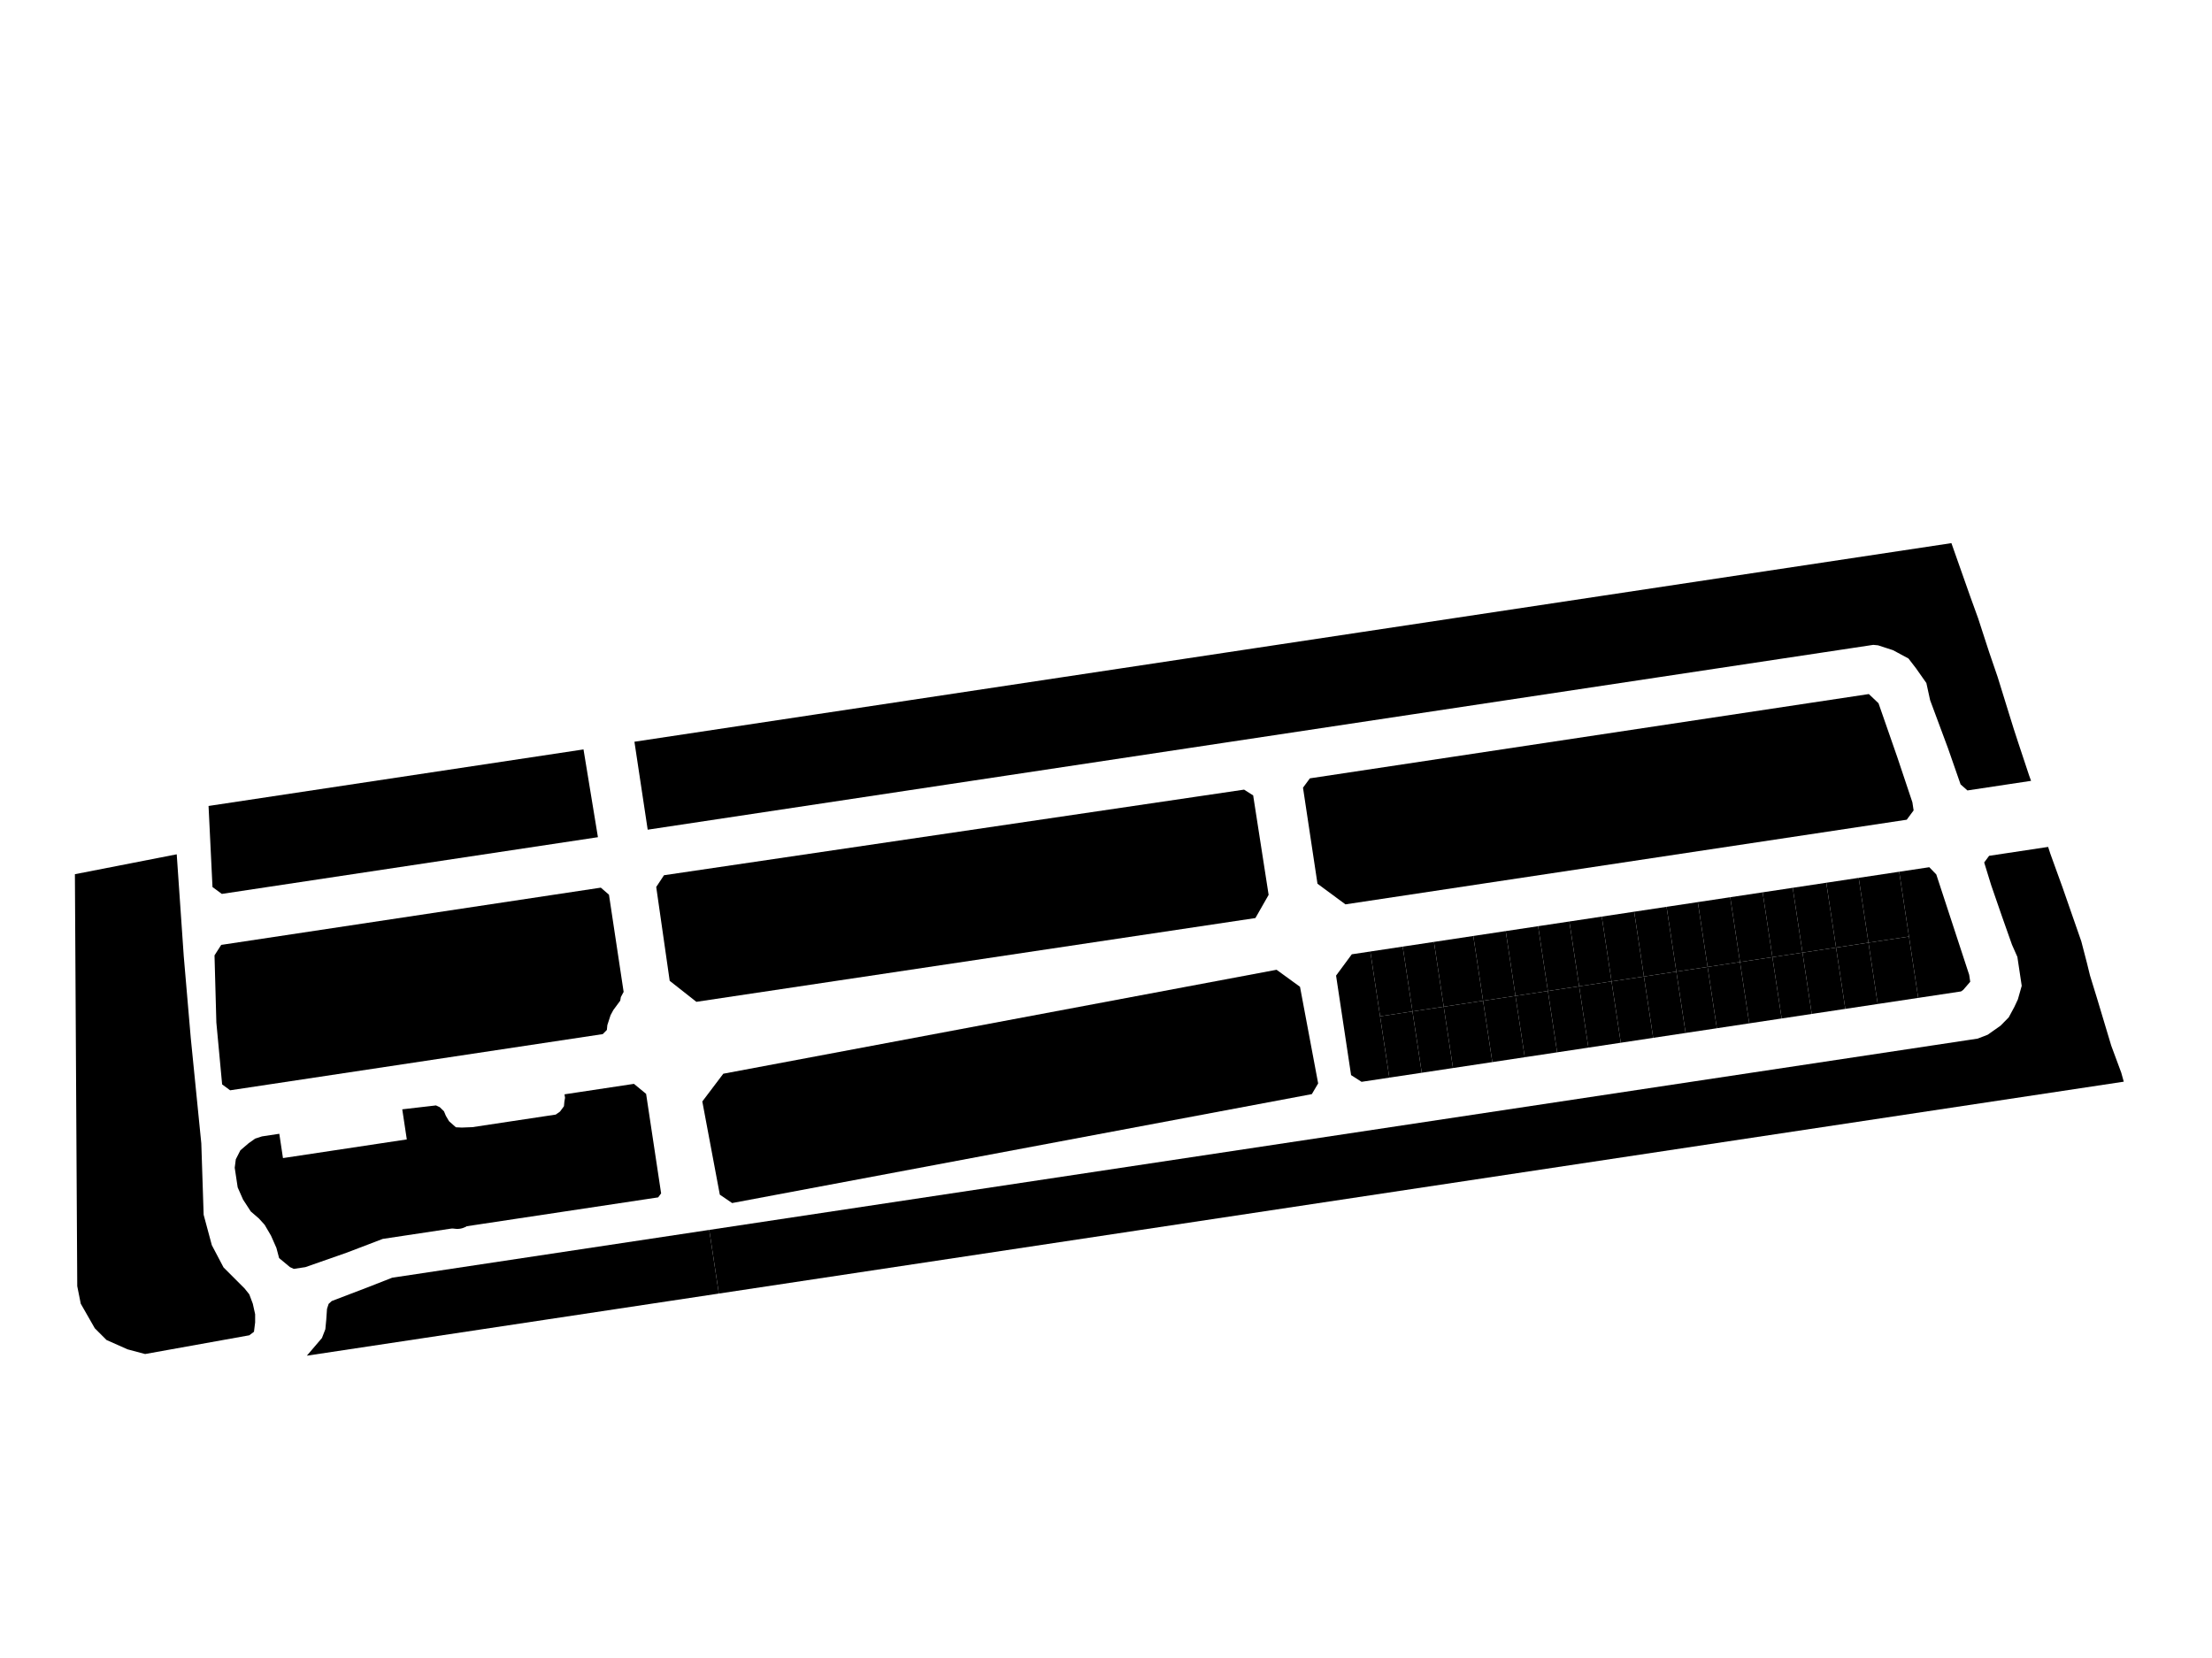 <svg id="Manzana 8" data-desarrollo="villa-toscana" data-name="Manzana 8" xmlns="http://www.w3.org/2000/svg" xmlns:xlink="http://www.w3.org/1999/xlink" width="100%" height="100%" viewBox="0 0 1890 1417">
  <defs>
    <style>
      @import url(./css/mapas.css);
    </style>
    <filter id="filter" filterUnits="userSpaceOnUse">
      <feComposite result="composite" operator="in" in2="SourceGraphic"/>
      <feBlend result="blend" in2="SourceGraphic"/>
    </filter>
  </defs>
  <g class="cls-1" id="map" pointer-events="all">
    <path id="M8-L1" class="cls-2" d="M1156,815.284l14.84-2.237,16.25,107.781-23.73,3.579-8.95-5.729-12.83-85.038,13.44-18.207Z"/>
    <path id="M8-L2" class="cls-2" d="M1170.84,813.047l27.68-4.176,8.35,55.374-27.68,4.176Z"/>
    <path id="M8-L3" class="cls-2" d="M1206.87,864.245l7.91,52.407-27.69,4.176-7.9-52.407Z"/>
    <path id="M8-L4" class="cls-2" d="M1198.52,808.871l26.7-4.026,8.35,55.374-26.7,4.026Z"/>
    <path id="M8-L5" class="cls-2" d="M1233.57,860.219l7.91,52.407-26.7,4.026-7.91-52.407Z"/>
    <path id="M8-L6" class="cls-2" d="M1225.22,804.845l33.62-5.071,8.35,55.374-33.62,5.071Z"/>
    <path id="M8-L7" class="cls-2" d="M1267.19,855.148l7.91,52.408-33.62,5.07-7.91-52.407Z"/>
    <path id="M8-L8" class="cls-2" d="M1258.84,799.774l27.69-4.175,8.35,55.374-27.69,4.175Z"/>
    <path id="M8-L9" class="cls-2" d="M1294.88,850.973l7.9,52.407-27.68,4.176-7.91-52.408Z"/>
    <path id="M8-L10" class="cls-2" d="M1286.53,795.6l27.68-4.176,8.36,55.374-27.69,4.176Z"/>
    <path id="M8-L11" class="cls-2" d="M1322.57,846.8l7.9,52.407-27.69,4.176-7.9-52.407Z"/>
    <path id="M8-L12" class="cls-2" d="M1314.21,791.423l26.7-4.026,8.35,55.373-26.69,4.027Z"/>
    <path id="M8-L13" class="cls-2" d="M1349.26,842.77l7.91,52.408-26.7,4.026-7.9-52.407Z"/>
    <path id="M8-L14" class="cls-2" d="M1340.91,787.4l27.69-4.176,8.35,55.374-27.69,4.175Z"/>
    <path id="M8-L15" class="cls-2" d="M1376.95,838.6l7.9,52.407-27.68,4.176-7.91-52.408Z"/>
    <path id="M8-L16" class="cls-2" d="M1368.6,783.221l27.69-4.176,8.35,55.374-27.69,4.176Z"/>
    <path id="M8-L17" class="cls-2" d="M1404.64,834.419l7.9,52.408L1384.85,891l-7.9-52.407Z"/>
    <path id="M8-L18" class="cls-2" d="M1396.29,779.045l27.68-4.175,8.35,55.374-27.68,4.175Z"/>
    <path id="M8-L19" class="cls-2" d="M1432.32,830.244l7.91,52.407-27.69,4.176-7.9-52.408Z"/>
    <path id="M8-L20" class="cls-2" d="M1423.97,774.87l26.7-4.027,8.35,55.374-26.7,4.027Z"/>
    <path id="M8-L21" class="cls-2" d="M1459.02,826.217l7.91,52.408-26.7,4.026-7.91-52.407Z"/>
    <path id="M8-L22" class="cls-2" d="M1450.67,770.843l27.69-4.175,8.35,55.374-27.69,4.175Z"/>
    <path id="M8-L23" class="cls-2" d="M1486.71,822.042l7.9,52.407-27.68,4.176-7.91-52.408Z"/>
    <path id="M8-L24" class="cls-2" d="M1478.36,766.668l27.69-4.176,8.35,55.374-27.69,4.176Z"/>
    <path id="M8-L25" class="cls-2" d="M1514.4,817.866l7.9,52.407-27.69,4.176-7.9-52.407Z"/>
    <path id="M8-L26" class="cls-2" d="M1506.05,762.492l25.7-3.877,8.36,55.374-25.71,3.877Z"/>
    <path id="M8-L27" class="cls-2" d="M1540.11,813.989l7.9,52.407-25.71,3.877-7.9-52.407Z"/>
    <path id="M8-L28" class="cls-2" d="M1531.75,758.615l28.68-4.325,8.35,55.374-28.67,4.325Z"/>
    <path id="M8-L29" class="cls-2" d="M1568.78,809.664l7.91,52.407-28.68,4.325-7.9-52.407Z"/>
    <path id="M8-L30" class="cls-2" d="M1560.43,754.29l27.69-4.176,8.35,55.374-27.69,4.176Z"/>
    <path id="M8-L31" class="cls-2" d="M1596.47,805.488l7.9,52.408-27.68,4.175-7.91-52.407Z"/>
    <path id="M8-L32" class="cls-2" d="M1588.12,750.114l34.61-5.219,8.35,55.374-34.61,5.219Z"/>
    <path id="M8-L33" class="cls-2" d="M1631.08,800.269l7.9,52.407-34.61,5.22-7.9-52.408Z"/>
    <path id="M8-L34" class="cls-2" d="M1622.73,744.9l22.74-3.43,2.97-.447,5.98,6.176,28.11,85.768,0.74,4.944,0.15,0.988-6.02,6.977-1.83,1.287-36.59,5.518Z"/>
  </g>
  <g class="cls-1">
    <path data-manzana="M1" id="M1-2" data-name="M1" class="cls-2" d="M64,747l87-17,6,87,6,70,9,90,2,61,7,26,10,19,18,18,4,5,3,8,2,9v7l-1,8-4,3-89,16-15-4-18-8-10-10-12-21-3-15Z"/>
    <path data-manzana="M2" id="M2-2" data-name="M2" class="cls-2" d="M178.191,688.688L498.568,640.37l12.323,75L189.525,763.838l-7.966-5.877Z"/>
    <path data-manzana="M3" id="M3-2" data-name="M3" class="cls-2" d="M190,807.252l323.344-48.765,6.977,6.027,12.526,83.061-2.369,4.4-0.542,3.115-2.519,3.414-3.359,4.552-2.37,4.4-1.381,4.254-1.381,4.253-0.392,4.105-3.508,3.563-318.4,48.019-6.828-5.038-4.938-52.855-1.578-57.406,5.729-8.955Z"/>
    <path data-manzana="M4" id="M4-2" data-name="M4" class="cls-2" d="M542.076,633.809L1667.35,464.1l15.91,45.133,6.94,19.179,3.76,11.568,5.65,17.351,7.24,21.158,9.87,31.885,3.91,12.556,3.77,11.568,9.27,27.93,1.73,4.795-54.38,8.2-5.84-5.187-10.71-30.748-15.31-41.177-3.22-14.683-9.01-12.8-6.29-8.154-13.21-7.11-12.76-4.143-4.1-.392-17.8,2.684L553.41,708.959Z"/>
    <path data-manzana="M5" id="M5-2" data-name="M5" class="cls-2" d="M567.34,747.876l495.64-73.145,7.78,4.945,0.14,0.989,13.06,84-11.3,19.806L594.986,856.046,572.206,838.1,560.7,757.921Z"/>
    <path data-manzana="M6" id="M6-2" data-name="M6" class="cls-2" d="M1120.18,664.944l476.61-71.88,8.27,7.856,16.06,46.121L1634,685.55l1.05,6.922-5.88,7.965-479.58,72.328-23.9-17.634-12.37-82.072,5.87-7.965Z"/>
    <path data-manzana="M7" id="M7-2" data-name="M7" class="cls-2" d="M618.986,917.3l471.744-88.643,20.03,14.551,15.51,82.556-5.4,9.155L625.54,1027.99l-10.507-7.18L600.075,941.2,618,917.485Z"/>
    <path data-manzana="M9" id="M9-2" data-name="M9" class="cls-2" d="M606,1050.94l8.2,54.39L1814.62,924.283l-2.18-7.761-8.52-22.986-6.1-20.318-6.1-20.318-5.95-19.329-2.63-10.727-4.81-18.49-5.35-15.373-5.35-15.374-5.35-15.374-5.21-14.385-5.2-14.385-1.88-5.783-50.43,7.605-4.2,5.69,5.95,19.329,8.97,25.952,8.82,24.964,4.61,10.43,3.72,24.72-3.3,11.623-3.06,6.529-4.74,8.8-7.02,7.126-5.48,3.862-5.49,3.861-8.6,3.32-8.9,1.342Z"/>
    <path data-manzana="M10" id="M10-2" data-name="M10" class="cls-2" d="M262.18,1158.42l12.894-15.1,2.911-7.51,0.785-8.21,0.635-9.2,1.381-4.25,2.668-2.43,30.6-11.69,21.008-8.23,2.966-.45L606,1050.94l8.2,54.39Z"/>
    <path data-manzana="M11" id="M11-2" data-name="M11" class="cls-2" d="M494.2,933.3l47.463-7.158,10.391,8.546,12.825,85.035-2.519,3.42L409.1,1046.25l-82.072,12.38-30.6,11.69-35.542,12.44L251,1084.25l-3.264-1.53-9.253-7.7-2.331-8.75-4.607-10.43-5.446-9.29-4.851-5.34-6.976-6.03-6.585-10.13-4.607-10.43-2.535-16.808,0.934-7.22,3.9-7.667,7.165-6.137,5.485-3.862,5.784-1.883,13.844-2.088,0.989-.149,3.131,20.765,105.8-15.957-2.983-19.776-0.9-5.933,28.825-3.336,3.265,1.53,3.563,3.508,1.585,3.806,2.724,4.646,5.838,5.187,5.094,0.244,9.048-.354,31.642-4.772,39.553-5.965,3.657-2.574,3.359-4.552,0.392-4.1,0.541-3.116-0.3-1.978-0.149-.988Z"/>
  </g>
  <path id="_1" data-name="1" class="cls-4" d="M111.822,823.835a15.106,15.106,0,1,1-12.685,17.19A15.106,15.106,0,0,1,111.822,823.835Z"/>
  <path id="_1-2" data-name="1" class="cls-3" d="M108.247,836.971l4.176-.63,1.823,12.085,3.46-.522-2.646-17.547-2.843.429c0.124,1.321-.5,3.185-3.841,3.688l-0.5.075Z"/>
  <circle id="_2" data-name="2" class="cls-4" cx="351" cy="699.875" r="15.125"/>
  <path id="_2-2" data-name="2" class="cls-3" d="M347.792,698.448c-0.169-1.289-.4-3.3,2.025-3.667a2.4,2.4,0,0,1,2.8,2.131c0.3,1.977-.828,3.057-3.644,5.832-3.389,3.342-3.213,5.515-3.027,7.585l11.986-1.808-0.462-3.064-7.612,1.148c0.273-.876,1.364-1.849,3.441-3.831,1.531-1.418,3.252-3.245,2.8-6.26-0.536-3.559-3.5-5.134-6.865-4.627-1.557.235-5.659,1.359-4.8,7.068Z"/>
  <circle id="_3" data-name="3" class="cls-4" cx="330.406" cy="851.656" r="15.125"/>
  <path id="_3-2" data-name="3" class="cls-3" d="M328.809,853.714c1.607-.242,3.945-0.493,4.306,1.9a2.608,2.608,0,0,1-2.159,3.283c-2.323.35-2.891-1.738-3.032-2.677l0.021-.029-3.386.511c0.827,5.487,5.332,5.187,6.988,4.937,3.534-.533,5.626-3.25,5.127-6.562a3.966,3.966,0,0,0-3.26-3.679l-0.007-.049a3.643,3.643,0,0,0,1.6-3.654c-0.559-3.707-3.828-4.427-6.176-4.073-3.954.6-5.453,3.224-4.958,6.511l3.213-.485c-0.093-.618-0.432-2.867,1.941-3.224a2.132,2.132,0,0,1,2.538,1.917c0.343,2.274-1.545,2.659-2.583,2.816l-0.544.082Z"/>
  <path id="_4" data-name="4" class="cls-4" d="M917.627,601.176a15.106,15.106,0,1,1-12.684,17.19A15.106,15.106,0,0,1,917.627,601.176Z"/>
  <path id="_4-2" data-name="4" class="cls-3" d="M916.391,619.6l3.263-8.2,0.049-.007c0.082,0.544.422,3.3,1.063,7.549Zm9.787-1.476-1.952.294-1.655-10.973-3.93.593-4.84,11.649,0.451,2.991,6.92-1.044,0.585,3.88,3.46-.522-0.585-3.88,1.952-.294Z"/>
  <path id="_4_copia" data-name="4 copia" class="cls-4" d="M1674.88,572.932a15.106,15.106,0,1,1-12.68,17.189A15.1,15.1,0,0,1,1674.88,572.932Z"/>
  <path id="_4_copia_2" data-name="4 copia 2" class="cls-3" d="M1673.65,591.351l3.26-8.2,0.05-.007c0.08,0.543.42,3.3,1.06,7.549Zm9.78-1.476-1.95.295-1.65-10.973-3.93.592-4.84,11.65,0.45,2.99,6.92-1.043,0.58,3.88,3.46-.522-0.58-3.88,1.95-.3Z"/>
  <circle id="_5" data-name="5" class="cls-4" cx="822.781" cy="770.313" r="15.125"/>
  <path id="_5-2" data-name="5" class="cls-3" d="M819.837,765.782l7.142-1.078-0.44-2.916-9.638,1.454,0.242,9.821,3.112-.318a2.469,2.469,0,0,1,2.133-1.611c1.829-.275,2.809,1.195,3.044,2.752,0.283,1.878-.468,3.432-2.124,3.682a2.364,2.364,0,0,1-2.809-2.029l-3.46.522c0.706,3.508,3.745,4.718,6.488,4.3,5.166-.779,5.788-4.866,5.426-7.263a5.342,5.342,0,0,0-6.167-4.859,4.881,4.881,0,0,0-2.993,1.438Z"/>
  <path id="_6" data-name="6" class="cls-4" d="M1391.63,666.216a15.106,15.106,0,1,1-12.69,17.19A15.109,15.109,0,0,1,1391.63,666.216Z"/>
  <path id="_6-2" data-name="6" class="cls-3" d="M1398.7,676.71a4.838,4.838,0,0,0-2.13-3.066,6.242,6.242,0,0,0-3.76-.6c-6.08.917-5.64,6.841-5.13,10.178,0.66,4.374,2.36,8.666,7.68,7.865,3.38-.511,5.34-3.435,4.77-7.266a5.253,5.253,0,0,0-6.18-4.6,3.715,3.715,0,0,0-3.07,1.954l-0.06-.042c-0.22-2.292-.08-4.941,2.16-5.28a1.814,1.814,0,0,1,2.28,1.375Zm-1.99,7.933c0.36,2.373-.66,3.512-1.92,3.7-1.65.25-2.95-.945-3.23-2.848-0.33-2.2.88-3.217,2.19-3.414C1394.83,681.919,1396.38,682.419,1396.71,684.643Z"/>
  <path id="_7" data-name="7" class="cls-4" d="M848,903.945a15.106,15.106,0,1,1-12.684,17.19A15.106,15.106,0,0,1,848,903.945Z"/>
  <path id="_7-2" data-name="7" class="cls-3" d="M854.99,910.205l-12.357,1.863,0.388,3.076,8.724-1.316c-1.244,1.806-4.8,8.055-4.113,15.13l3.559-.537a24.205,24.205,0,0,1,4.2-15.547Z"/>
  <circle id="_9" data-name="9" class="cls-4" cx="669.844" cy="1070.465" r="15.125"/>
  <path id="_9-2" data-name="9" class="cls-3" d="M666.564,1068.65c-0.38-2.52,1.159-3.21,2.049-3.34,1.78-.27,2.831.83,3.133,2.84,0.313,2.07-.891,3.14-2.1,3.32C668.334,1071.67,666.963,1071.29,666.564,1068.65Zm-1.955,8.16c0.718,2.74,3.129,4.15,6.12,3.7,3.163-.48,6.044-3.16,5.019-9.96-0.372-2.47-1.459-9.01-7.539-8.09-3.435.52-5.679,2.91-5.03,7.21a5.248,5.248,0,0,0,6.141,4.68,3.854,3.854,0,0,0,3.113-1.98l0.057,0.04c0.53,3.68-.721,5.11-2.154,5.33a1.9,1.9,0,0,1-2.288-1.43l0-.02Z"/>
  <path id="_9_copia" data-name="9 copia" class="cls-4" d="M1759.83,874.638a15.106,15.106,0,1,1-12.69,17.19A15.109,15.109,0,0,1,1759.83,874.638Z"/>
  <path id="_9_copia_2" data-name="9 copia 2" class="cls-3" d="M1758.8,887.743c-0.38-2.521,1.16-3.208,2.05-3.342,1.78-.268,2.83.837,3.13,2.839,0.31,2.076-.89,3.142-2.1,3.325C1760.57,890.762,1759.2,890.388,1758.8,887.743Zm-1.96,8.156c0.72,2.748,3.13,4.154,6.12,3.7,3.17-.477,6.05-3.161,5.02-9.958-0.37-2.471-1.46-9.006-7.54-8.089-3.43.518-5.67,2.9-5.03,7.2a5.261,5.261,0,0,0,6.15,4.686,3.848,3.848,0,0,0,3.11-1.986l0.05,0.041c0.54,3.687-.72,5.114-2.15,5.33a1.9,1.9,0,0,1-2.29-1.424v-0.025Z"/>
  <path id="_10" data-name="10" class="cls-4" d="M459.547,1090.97a15.1,15.1,0,1,1-12.685,17.19A15.1,15.1,0,0,1,459.547,1090.97Z"/>
  <path id="_10-2" data-name="10" class="cls-3" d="M447.073,1105.44l4.176-.63,1.823,12.09,3.46-.52-2.646-17.55-2.843.43c0.124,1.32-.5,3.18-3.842,3.69l-0.494.07Zm13.363,1.6c0.928,6.16,3.312,8.73,7.44,8.11s5.647-3.79,4.719-9.94-3.309-8.7-7.436-8.08S459.508,1100.89,460.436,1107.04Zm3.559-.53c-0.683-4.53-.4-6.31,1.581-6.61s2.778,1.32,3.46,5.85,0.4,6.33-1.578,6.63S464.677,1111.03,464,1106.51Z"/>
<path id="_11" data-name="11" class="cls-4" d="M387.969,1020.15a15.1,15.1,0,1,1-12.056,17.63A15.1,15.1,0,0,1,387.969,1020.15Z"/>
  <path id="_11-2" data-name="11" class="cls-5" d="M386.839,1026.96h-2.783a6.341,6.341,0,0,1-2.161,2.86,10.056,10.056,0,0,1-2.917,1.67v3.11a11.842,11.842,0,0,0,4.431-2.6v12.93h3.43v-17.97Zm14.524,0H398.58a6.341,6.341,0,0,1-2.161,2.86,10.043,10.043,0,0,1-2.917,1.67v3.11a11.826,11.826,0,0,0,4.431-2.6v12.93h3.43v-17.97Z"/>
  </svg>